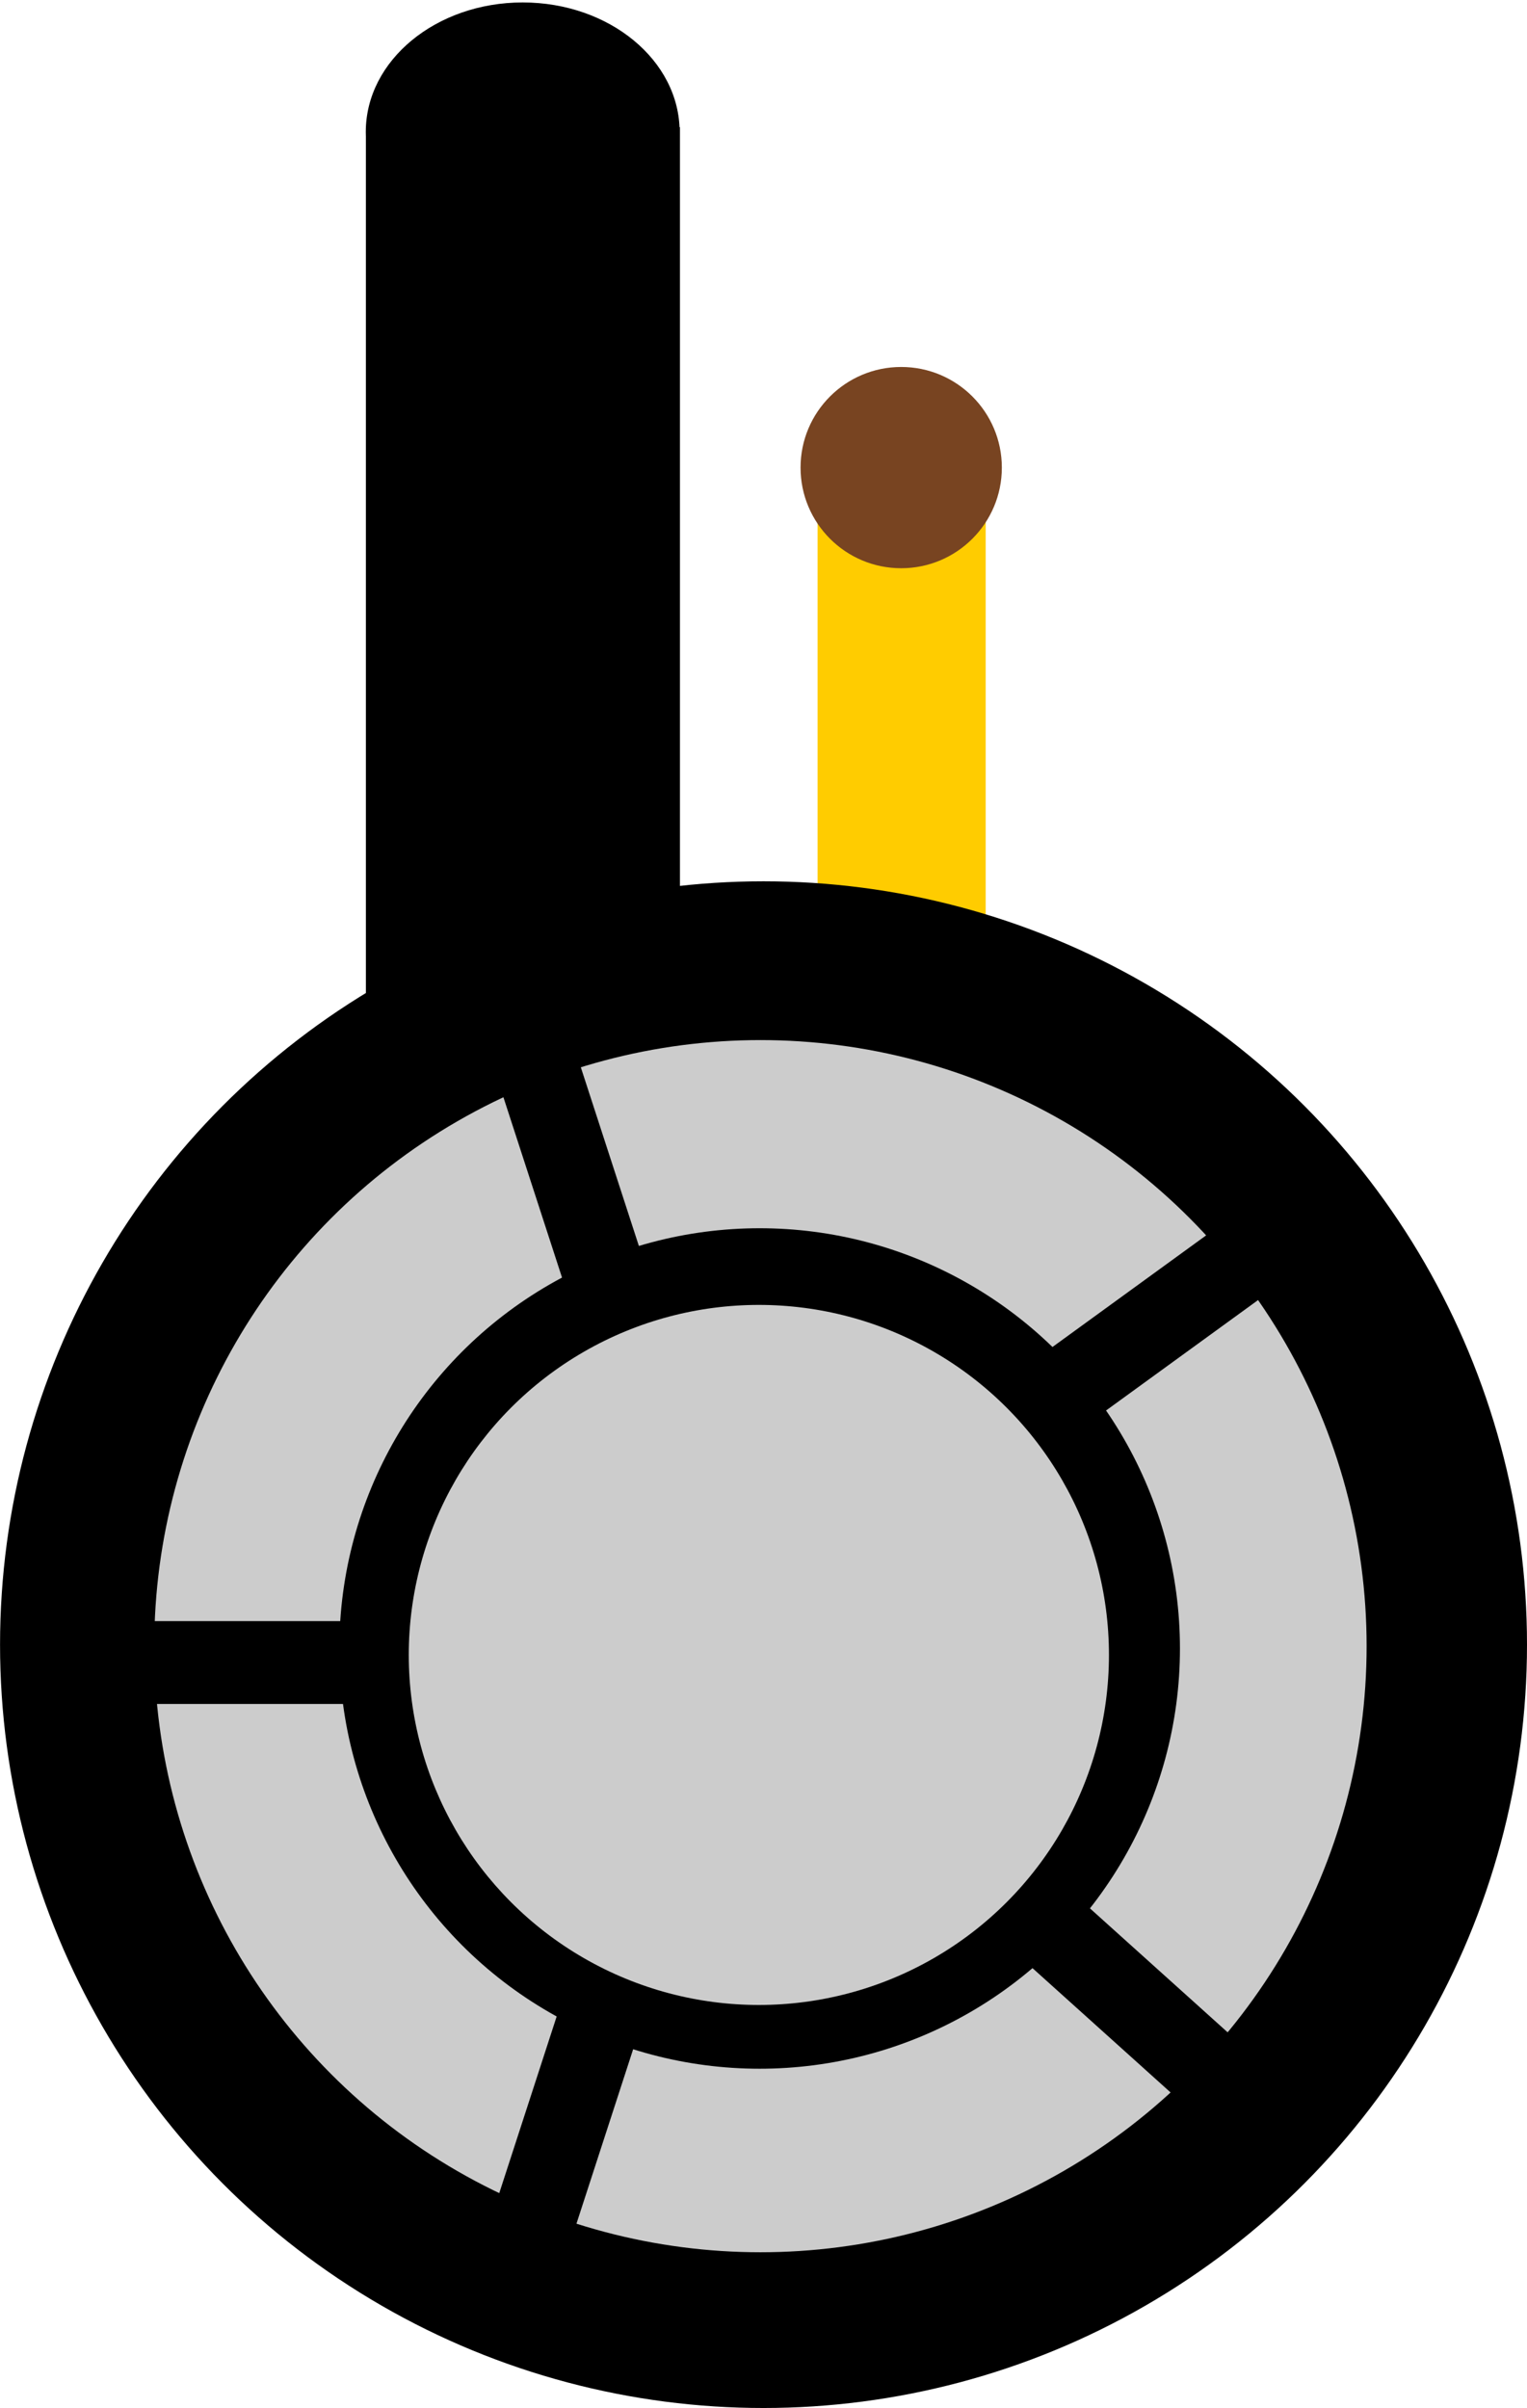 <?xml version="1.0" encoding="UTF-8" standalone="no"?>
<svg
   xmlns:dc="http://purl.org/dc/elements/1.1/"
   xmlns:cc="http://creativecommons.org/ns#"
   xmlns:rdf="http://www.w3.org/1999/02/22-rdf-syntax-ns#"
   xmlns:svg="http://www.w3.org/2000/svg"
   xmlns="http://www.w3.org/2000/svg"
   xmlns:sodipodi="http://sodipodi.sourceforge.net/DTD/sodipodi-0.dtd"
   xmlns:inkscape="http://www.inkscape.org/namespaces/inkscape"
   id="svg8"
   version="1.1"
   viewBox="0 0 33.075 52.166"
   height="52.166mm"
   width="33.075mm"
   sodipodi:docname="podmanlogo.svg"
   inkscape:version="0.92.2 2405546, 2018-03-11">
  <sodipodi:namedview
     pagecolor="#ffffff"
     bordercolor="#666666"
     borderopacity="1"
     objecttolerance="10"
     gridtolerance="10"
     guidetolerance="10"
     inkscape:pageopacity="0"
     inkscape:pageshadow="2"
     inkscape:window-width="3192"
     inkscape:window-height="1688"
     id="namedview907"
     showgrid="false"
     inkscape:zoom="5.1428635"
     inkscape:cx="-24.755976"
     inkscape:cy="109.22596"
     inkscape:window-x="0"
     inkscape:window-y="108"
     inkscape:window-maximized="0"
     inkscape:current-layer="layer1" />
  <defs
     id="defs2" />
  <g
     transform="translate(-64.946,-59.616)"
     id="layer1">
    <rect
       y="70.856"
       x="82.655"
       height="10.624"
       width="3.641"
       id="rect168"
       style="fill:#ffcc00;fill-opacity:1;stroke-width:0.329" />
    <circle
       r="16.537"
       cy="95.245"
       cx="81.484"
       id="path4544"
       style="fill:#000000;fill-opacity:1;stroke-width:0.265" />
    <circle
       r="13.13"
       cy="95.278"
       cx="81.417"
       id="path4556"
       style="fill:#cccccc;fill-opacity:1;stroke-width:0.286" />
    <ellipse
       ry="8.068"
       rx="8.72"
       cy="96.197"
       cx="80.882"
       id="path4558"
       style="fill:#cccccc;fill-opacity:1;stroke-width:0.265" />
    <circle
       r="9.104"
       cy="95.328"
       cx="81.4"
       id="path4560"
       style="fill:#000000;fill-opacity:1;stroke-width:0.538" />
    <circle
       style="fill:#cccccc;stroke-width:0.363"
       r="7.583"
       cy="95.468"
       cx="81.383"
       id="path66" />
    <rect
       y="94.735"
       x="67.044"
       height="1.795"
       width="5.67"
       id="rect68"
       style="fill:#000000;stroke-width:0.265" />
    <rect
       transform="rotate(72)"
       y="-48.165"
       x="101.917"
       height="1.795"
       width="5.339"
       id="rect72"
       style="fill:#000000;stroke-width:0.265" />
    <rect
       transform="rotate(-72)"
       y="105.156"
       x="-79.545"
       height="1.795"
       width="5.339"
       id="rect72-1-8"
       style="fill:#000000;stroke-width:0.265" />
    <rect
       transform="rotate(144)"
       y="-125.207"
       x="-23.425"
       height="1.795"
       width="5.339"
       id="rect72-1-8-9"
       style="fill:#000000;stroke-width:0.265" />
    <rect
       y="62.371"
       x="72.871"
       height="18.873"
       width="6.803"
       id="rect149"
       style="fill:#000000;stroke-width:0.293" />
    <ellipse
       cy="62.474"
       cx="76.268"
       id="path153"
       style="fill:#000000;stroke-width:0.306"
       rx="3.399"
       ry="2.805" />
    <circle
       style="fill:#784421;fill-opacity:1;stroke-width:0.265"
       r="2.18"
       cy="69.746"
       cx="84.466"
       id="path88" />
    <rect
       transform="rotate(-138)"
       y="-17.567"
       x="-137.981"
       height="1.795"
       width="5.339"
       id="rect72-1-8-9-0"
       style="fill:#000000;stroke-width:0.265" />
  </g>
</svg>
